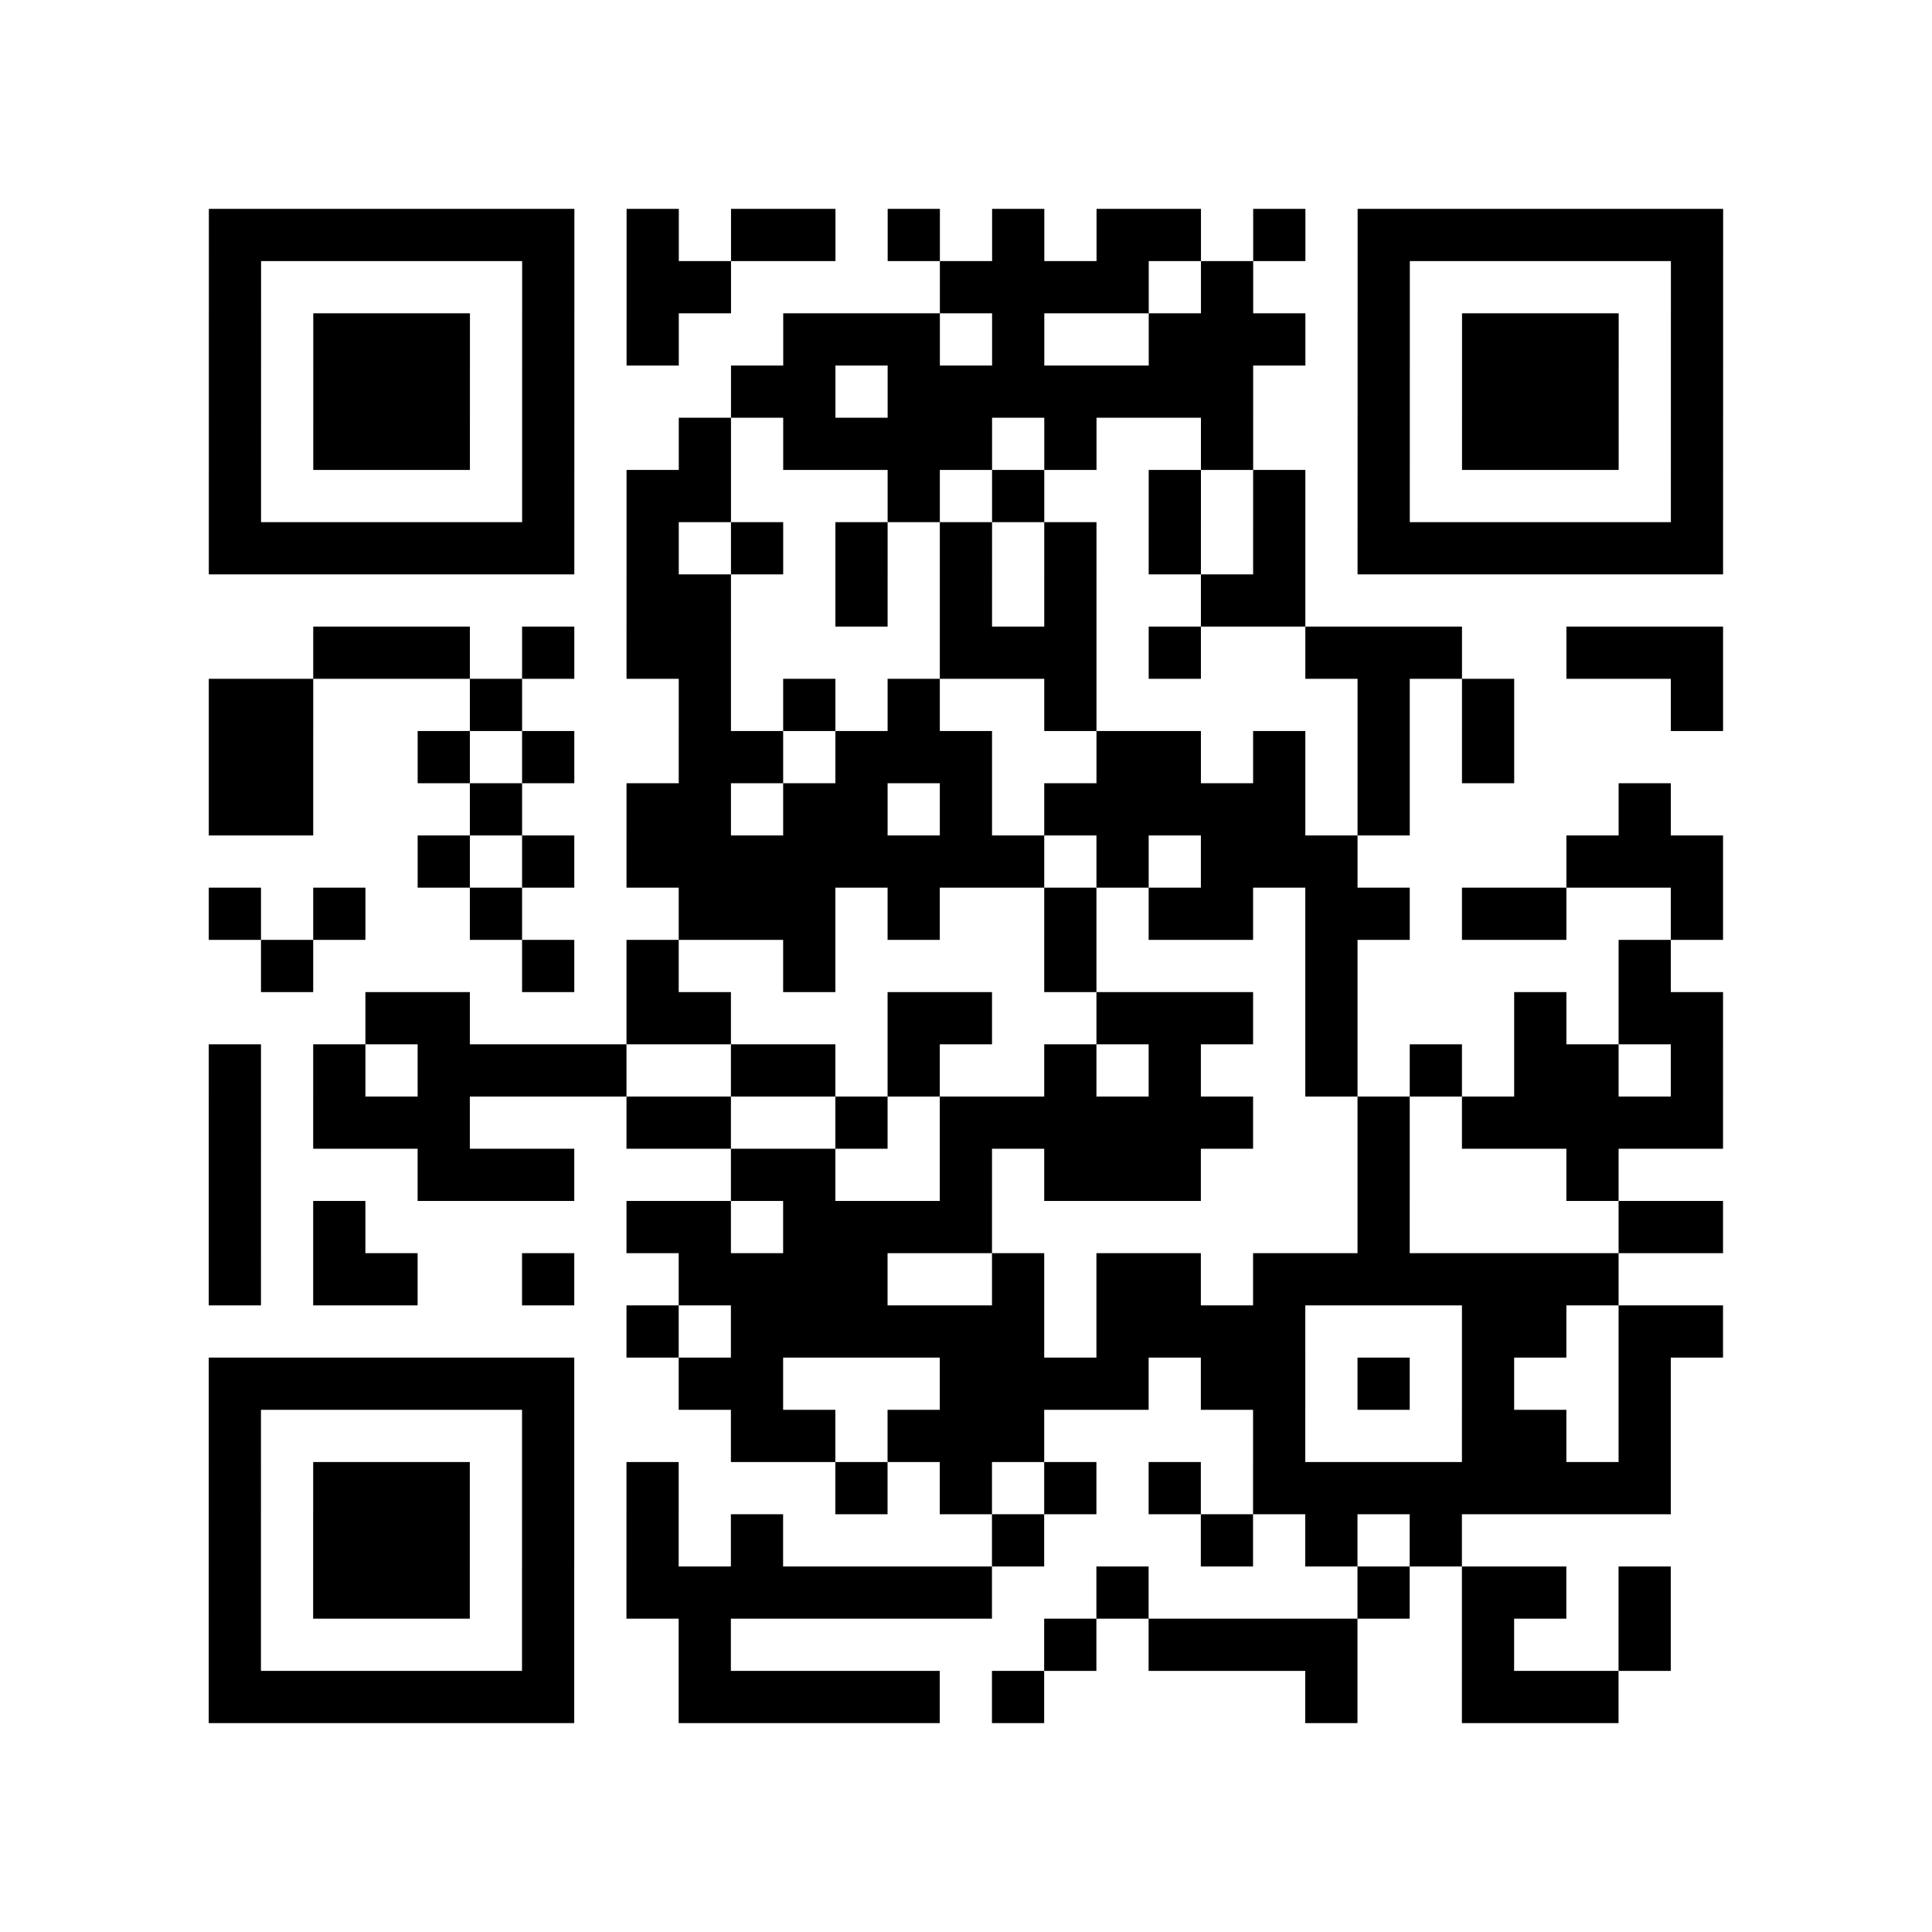 <?xml version="1.0" encoding="UTF-8"?>
<svg xmlns="http://www.w3.org/2000/svg" height="296" width="296" class="pyqrcode"><path transform="scale(8)" stroke="#000" class="pyqrline" d="M4 4.5h7m1 0h1m1 0h2m1 0h1m1 0h1m1 0h2m1 0h1m1 0h7m-29 1h1m5 0h1m1 0h2m4 0h4m1 0h1m2 0h1m5 0h1m-29 1h1m1 0h3m1 0h1m1 0h1m2 0h3m1 0h1m2 0h3m1 0h1m1 0h3m1 0h1m-29 1h1m1 0h3m1 0h1m3 0h2m1 0h7m2 0h1m1 0h3m1 0h1m-29 1h1m1 0h3m1 0h1m2 0h1m1 0h4m1 0h1m2 0h1m2 0h1m1 0h3m1 0h1m-29 1h1m5 0h1m1 0h2m3 0h1m1 0h1m2 0h1m1 0h1m1 0h1m5 0h1m-29 1h7m1 0h1m1 0h1m1 0h1m1 0h1m1 0h1m1 0h1m1 0h1m1 0h7m-21 1h2m2 0h1m1 0h1m1 0h1m2 0h2m-19 1h3m1 0h1m1 0h2m4 0h3m1 0h1m2 0h3m2 0h3m-29 1h2m3 0h1m3 0h1m1 0h1m1 0h1m2 0h1m5 0h1m1 0h1m3 0h1m-29 1h2m2 0h1m1 0h1m2 0h2m1 0h3m2 0h2m1 0h1m1 0h1m1 0h1m-25 1h2m3 0h1m2 0h2m1 0h2m1 0h1m1 0h5m1 0h1m4 0h1m-24 1h1m1 0h1m1 0h8m1 0h1m1 0h3m4 0h3m-29 1h1m1 0h1m2 0h1m3 0h3m1 0h1m2 0h1m1 0h2m1 0h2m1 0h2m2 0h1m-28 1h1m4 0h1m1 0h1m2 0h1m4 0h1m4 0h1m5 0h1m-25 1h2m3 0h2m3 0h2m2 0h3m1 0h1m3 0h1m1 0h2m-29 1h1m1 0h1m1 0h4m2 0h2m1 0h1m2 0h1m1 0h1m2 0h1m1 0h1m1 0h2m1 0h1m-29 1h1m1 0h3m3 0h2m2 0h1m1 0h6m2 0h1m1 0h5m-29 1h1m3 0h3m3 0h2m2 0h1m1 0h3m3 0h1m3 0h1m-27 1h1m1 0h1m5 0h2m1 0h4m7 0h1m4 0h2m-29 1h1m1 0h2m2 0h1m2 0h4m2 0h1m1 0h2m1 0h7m-19 1h1m1 0h6m1 0h4m3 0h2m1 0h2m-29 1h7m2 0h2m3 0h4m1 0h2m1 0h1m1 0h1m2 0h1m-28 1h1m5 0h1m3 0h2m1 0h3m4 0h1m3 0h2m1 0h1m-28 1h1m1 0h3m1 0h1m1 0h1m3 0h1m1 0h1m1 0h1m1 0h1m1 0h8m-28 1h1m1 0h3m1 0h1m1 0h1m1 0h1m4 0h1m3 0h1m1 0h1m1 0h1m-24 1h1m1 0h3m1 0h1m1 0h7m2 0h1m4 0h1m1 0h2m1 0h1m-28 1h1m5 0h1m2 0h1m6 0h1m1 0h4m2 0h1m2 0h1m-28 1h7m2 0h5m1 0h1m5 0h1m2 0h3"/></svg>
